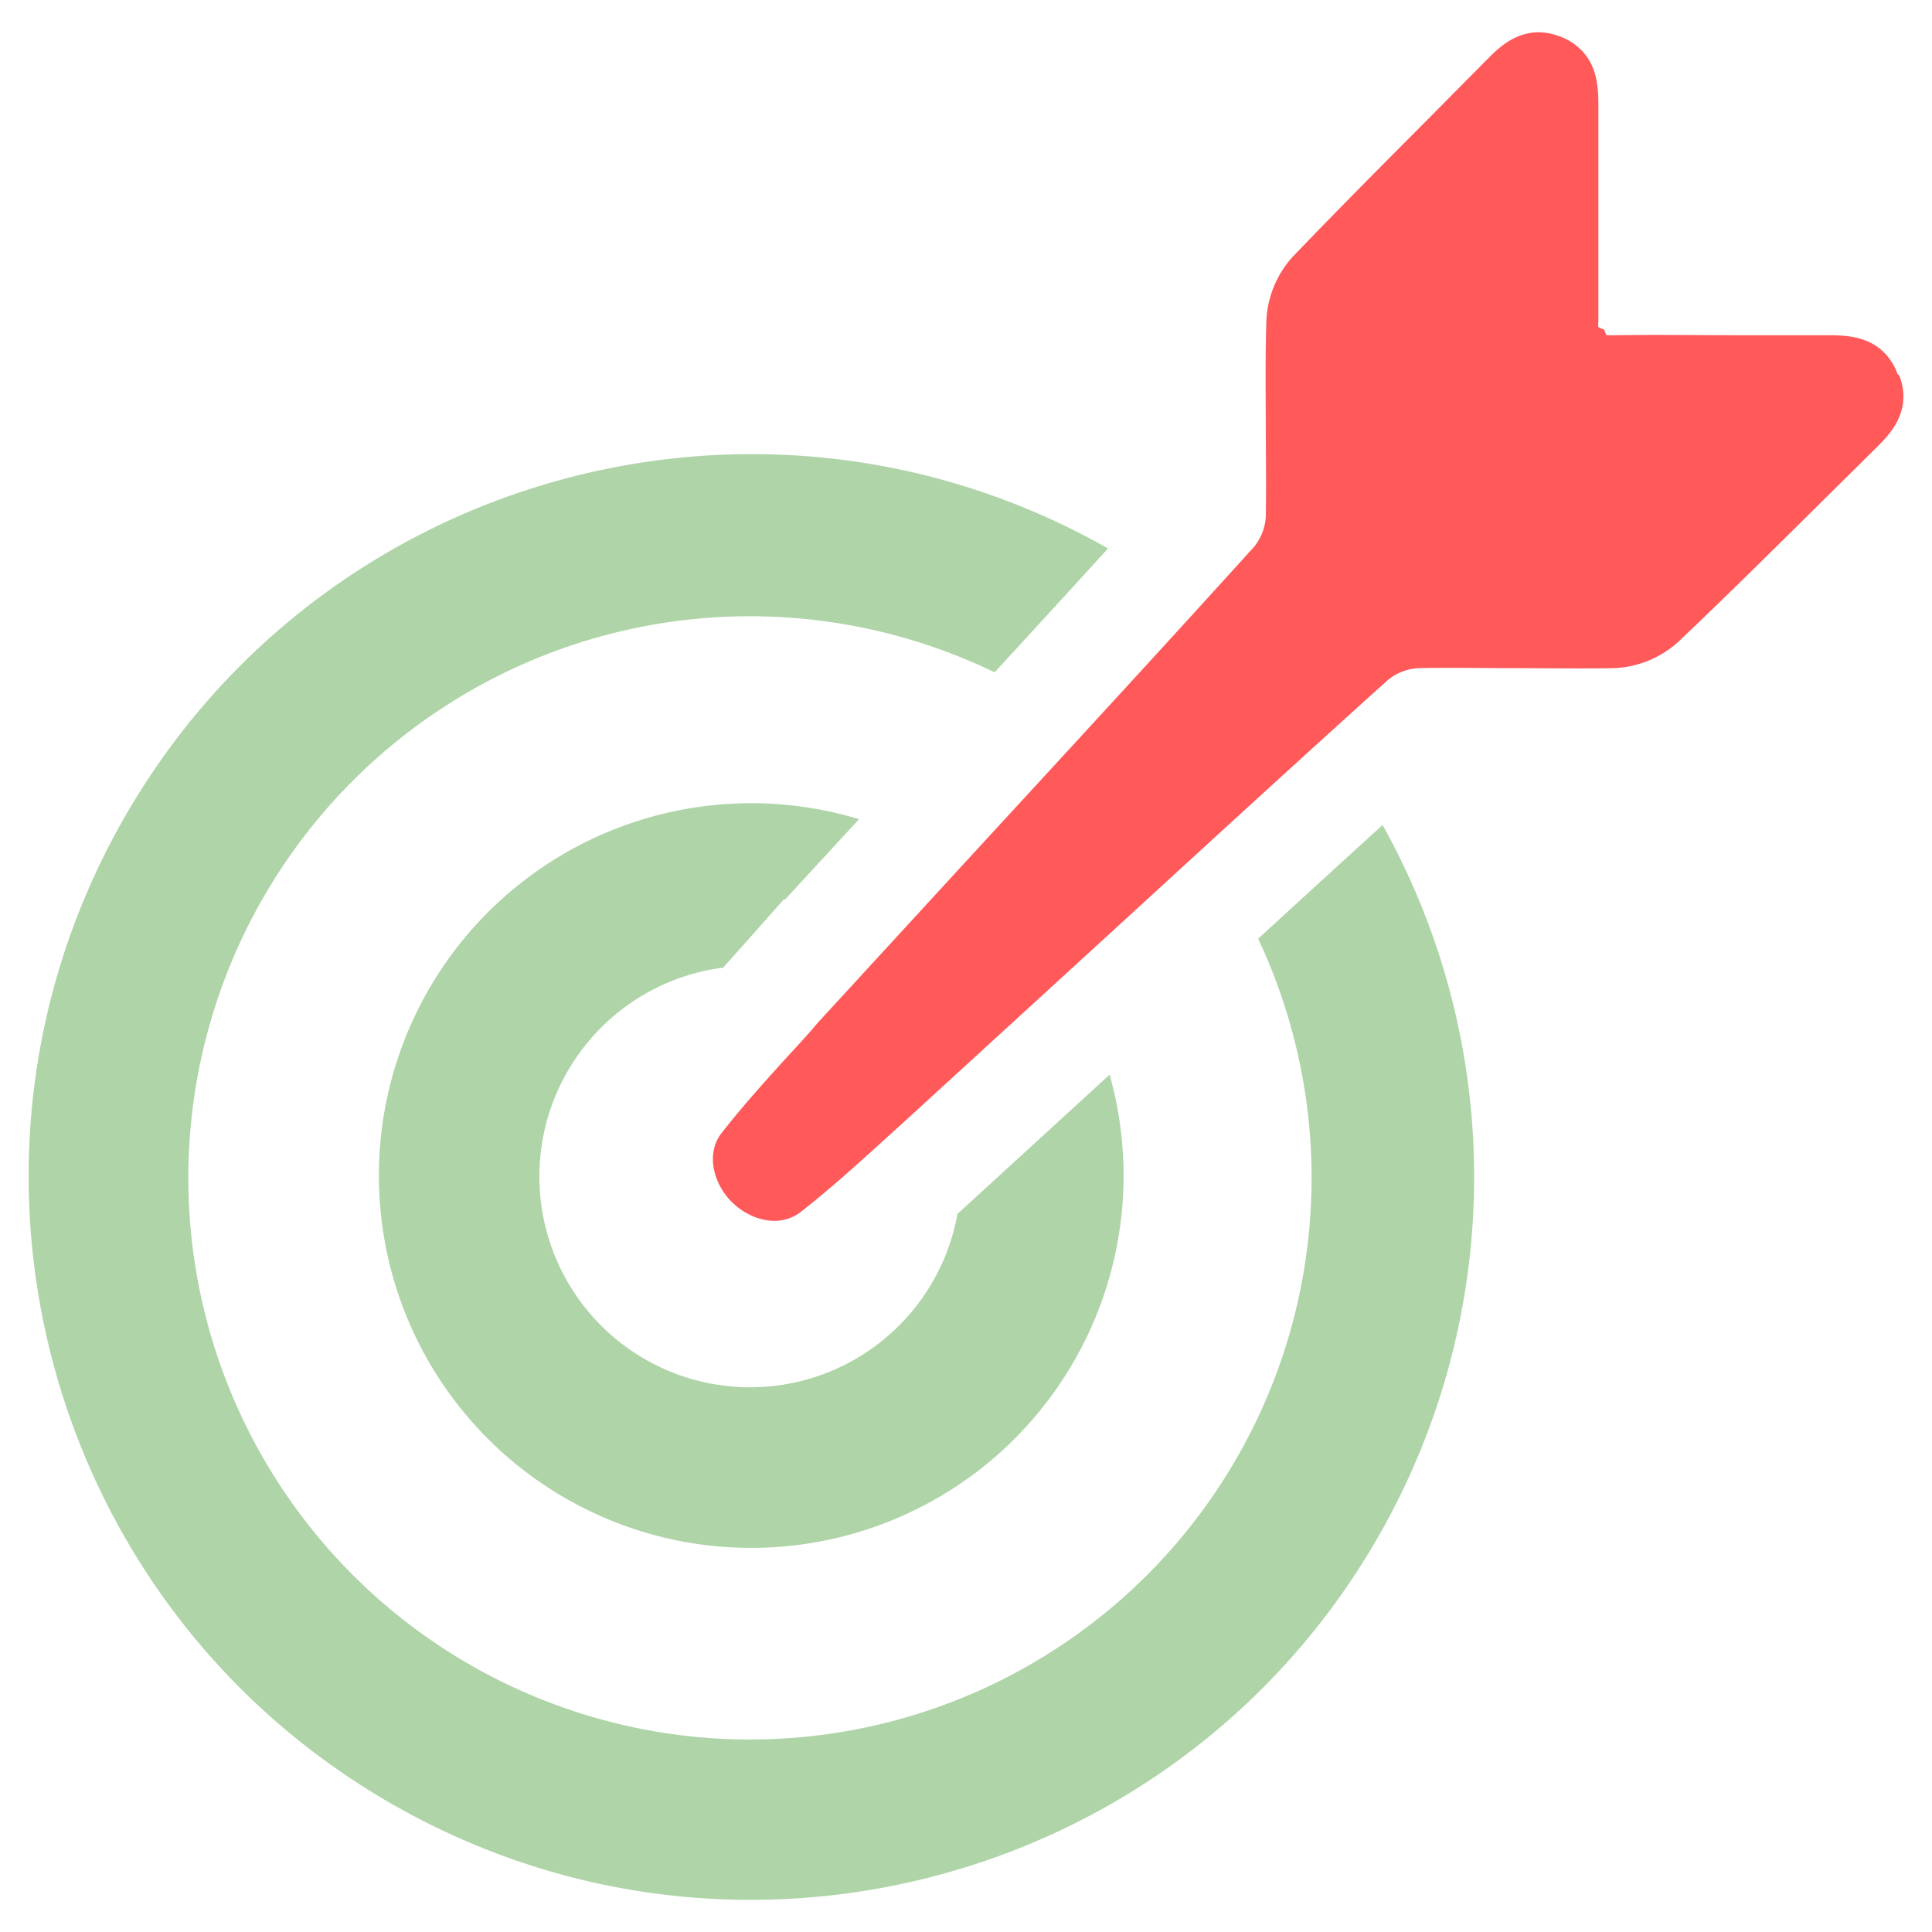 <svg id="Layer_1" data-name="Layer 1" xmlns="http://www.w3.org/2000/svg" viewBox="0 0 500 500"><defs><style>.cls-1{fill:#aed4a7;}.cls-2{fill:#ff595a;}</style></defs><path class="cls-1" d="M287.14,278.15,251.25,311l-3.46,3.16a54.53,54.53,0,1,1-60.66-63.74l1.53-1.69,14.24-16h.33L222.32,212a96.36,96.36,0,1,0,64.82,66Z"/><path class="cls-1" d="M357.8,213.53c-10.81,9.81-21.56,19.68-32.2,29.4A145.35,145.35,0,1,1,257.41,174c9.72-10.59,19.56-21.31,29.34-32.06-89.83-51-204-19.49-254.95,70.33s-19.49,204,70.33,255,204,19.49,255-70.34a187,187,0,0,0,.72-183.35Z"/><path class="cls-2" d="M491.08,96.79a14.91,14.91,0,0,0-3.46-5.54c-3.94-3.94-9.15-4.49-14.16-4.49h-21.7c-11.25,0-22.89-.17-34.36,0h-1.66l-.61-1.47-1.47-.61a7,7,0,0,1,0-1.58V27c0-5-.55-10.2-4.52-14.13a15.06,15.06,0,0,0-5.54-3.47c-9.34-3.52-15.54,2.77-18.54,5.79L369.74,30.65c-11.69,11.75-23.77,23.88-35.38,36A26.46,26.46,0,0,0,327.73,83c-.27,8.9-.19,17.88-.14,26.58,0,7.92.14,16.1,0,24.1a13.65,13.65,0,0,1-3.07,7.87c-19.9,22-40.32,44.2-60.08,65.68l-16.26,17.67c-8.76,9.54-29.37,32-36.33,39.55h0l-2.38,2.77c-1.55,1.72-3.24,3.6-5.05,5.54-5.54,6.1-11.83,13-17.67,20.45-4.24,5.4-2,13.41,2.77,18l.52.47c4.41,4,11.67,6.26,17.27,1.91,7.64-6,14.68-12.38,20.86-18l5.24-4.74L293.34,236c21.51-19.73,43.76-40.12,65.82-60a13.66,13.66,0,0,1,7.86-3.08c8-.19,16.22,0,24.14,0,8.73,0,17.73.14,26.63,0a26.51,26.51,0,0,0,16.32-6.6c12.25-11.61,24.41-23.66,36.19-35.33l15.46-15.29c3-3,9.34-9.2,5.79-18.51Z"/></svg>
